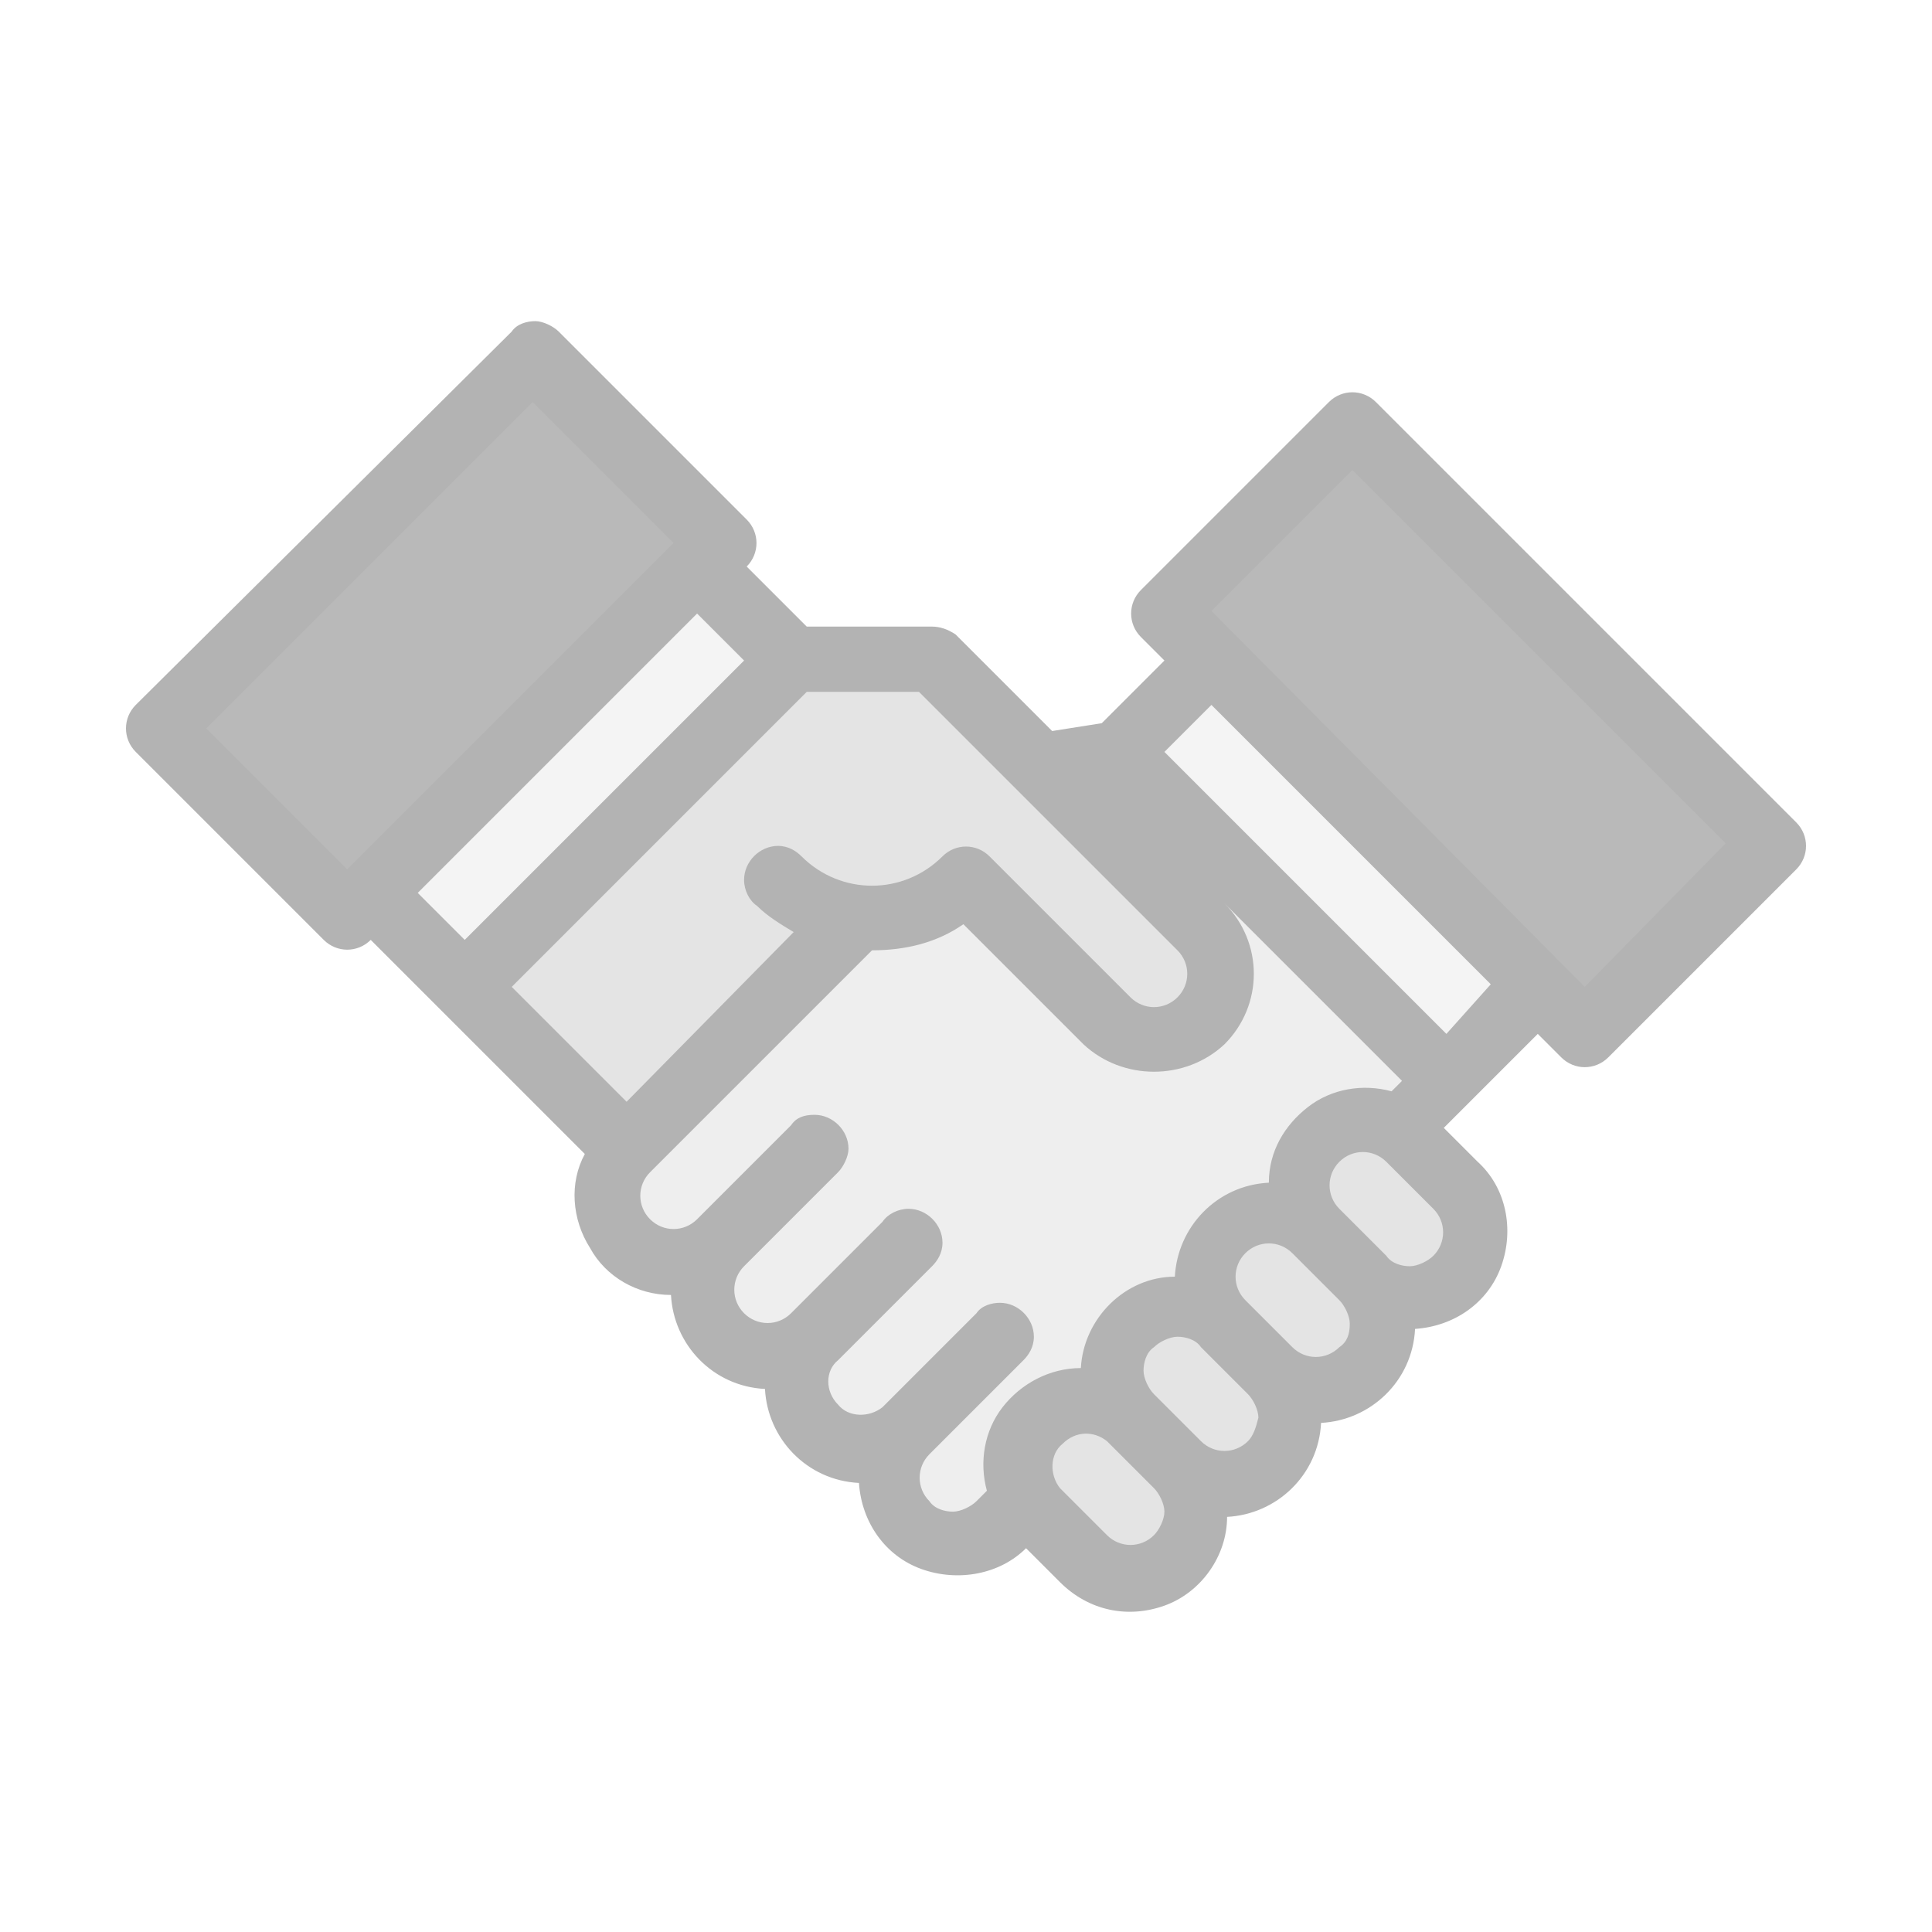 <?xml version="1.0" encoding="utf-8"?>
<!-- Generator: Adobe Illustrator 23.0.6, SVG Export Plug-In . SVG Version: 6.00 Build 0)  -->
<svg version="1.1" xmlns="http://www.w3.org/2000/svg" xmlns:xlink="http://www.w3.org/1999/xlink" x="0px" y="0px"
	 viewBox="0 0 74 74" style="enable-background:new 0 0 74 74;" xml:space="preserve">
<style type="text/css">
	.st0{fill:#FFFFFF;}
	.st1{fill:#E0ECF6;}
	.st2{fill:#8DBBDD;}
	.st3{fill:none;stroke:#3184C1;stroke-width:1.362;stroke-linecap:round;stroke-linejoin:round;stroke-miterlimit:10;}
	.st4{fill:#A1C7E3;}
	.st5{fill:none;stroke:#8DBBDD;stroke-width:1.362;stroke-linecap:round;stroke-linejoin:round;stroke-miterlimit:10;}
	.st6{fill:#3184C1;}
	.st7{fill:none;stroke:#0D6EB6;stroke-width:1.224;stroke-linecap:round;stroke-linejoin:round;stroke-miterlimit:10;}
	.st8{fill:none;stroke:#8DBBDD;stroke-width:1.57;stroke-linecap:round;stroke-linejoin:round;stroke-miterlimit:10;}
	.st9{opacity:0.3;}
	.st10{fill:#D6E6F3;}
	.st11{fill:#E9F2F8;}
	.st12{fill:#5A9DCE;}
	.st13{fill:none;stroke:#E9F2F8;stroke-miterlimit:10;}
	.st14{fill:#CCCCCC;}
	.st15{fill:#FF97A8;}
	.st16{fill:#FF5D7B;}
	.st17{fill:#08478E;}
	.st18{fill:#331239;}
	.st19{fill:#3B2B5B;}
	.st20{fill:#380A37;}
	.st21{fill:#B7CADE;}
	.st22{fill:#5E87B5;}
	.st23{fill:#295A6E;}
	.st24{fill:#3E7687;}
	.st25{fill:#F39734;}
	.st26{fill:none;}
	.st27{fill:#EF7F19;}
	.st28{fill:#FDCA49;}
	.st29{fill:#86B7DB;}
	.st30{fill:#FF97A6;}
	.st31{fill:#C95D77;}
	.st32{fill:#30193B;}
	.st33{fill:#FFCB48;}
	.st34{fill:#FF9A2E;}
	.st35{clip-path:url(#SVGID_2_);}
	.st36{fill:#0D6EB6;}
	.st37{clip-path:url(#SVGID_4_);}
	.st38{fill:#EFEFF6;}
	.st39{fill:#EF7F18;}
	.st40{fill:#4071A8;}
	.st41{fill:#0A498F;}
	.st42{fill:#3A7182;}
	.st43{fill:#E6E6E6;}
	.st44{fill:#FF9A19;}
	.st45{fill:#FFCB37;}
	.st46{opacity:0.1;}
	.st47{fill:#30183A;}
	.st48{fill:#F194A5;}
	.st49{fill:#C85D77;}
	.st50{fill:#BA2F7D;}
	.st51{fill:#B12384;}
	.st52{fill:#62BCD6;}
	.st53{fill:#BF7323;}
	.st54{fill:#80CAD5;}
	.st55{fill:#767579;}
	.st56{opacity:0.8;}
	.st57{fill:#9BCBE9;}
	.st58{fill:#3E275C;}
	.st59{fill:#406EB3;}
	.st60{fill:#DDD6FC;}
	.st61{fill:#EEEAFE;}
	.st62{fill:#7F65C1;}
	.st63{fill:none;stroke:#EEEAFE;stroke-width:0.502;stroke-miterlimit:10;}
	.st64{fill:#EAE6FF;}
	.st65{fill:#D4EAF5;}
	.st66{fill:#A9CAE7;}
	.st67{fill:#ABC8E6;}
	.st68{fill:#D1C5FC;}
	.st69{fill:#CBB3FC;}
	.st70{fill:#CEAFF9;}
	.st71{fill:#FFC200;}
	.st72{fill:#E8853A;}
	.st73{fill:#5AC0F9;}
	.st74{fill:#53F9F4;}
	.st75{fill:#BF3904;}
	.st76{fill:#822302;}
	.st77{fill:#7964A8;}
	.st78{fill:#8865C4;}
	.st79{fill:#CCEAF5;}
	.st80{fill:#FFD67C;}
	.st81{fill:url(#SVGID_5_);}
	.st82{fill:url(#SVGID_6_);}
	.st83{fill:url(#SVGID_7_);}
	.st84{fill:url(#SVGID_8_);}
	.st85{fill:url(#SVGID_9_);}
	.st86{fill:url(#SVGID_10_);}
	.st87{fill:url(#SVGID_11_);}
	.st88{fill:#54565A;}
	.st89{fill:#9F79FF;}
	.st90{fill:#F2EEFF;}
	.st91{opacity:0.4;}
	.st92{fill:#E45D79;}
	.st93{fill:#FFE5AE;}
	.st94{fill:#FF97A7;}
	.st95{fill:#82CBEA;}
	.st96{fill:#BFEAF5;}
	.st97{fill:#8FD9ED;}
	.st98{fill:#43225D;}
	.st99{fill:#5C319A;}
	.st100{opacity:0.5;fill:url(#SVGID_12_);}
	.st101{fill:#632678;}
	.st102{fill:none;stroke:#FFFFFF;stroke-width:2;stroke-linecap:round;stroke-linejoin:round;stroke-miterlimit:10;}
	.st103{fill:none;stroke:#EEEAFE;stroke-miterlimit:10;}
	.st104{fill:#F98A8A;}
	.st105{fill:#AACBE8;}
	.st106{fill:#99B4DD;}
	.st107{fill:#6A54AF;}
	.st108{fill:#FD9E38;}
	.st109{fill:#DBCFFD;}
	.st110{fill:#B5B5B5;}
	.st111{fill:#80540A;}
	.st112{fill:#AD7121;}
	.st113{fill:#D5EAF5;}
	.st114{opacity:0.3;fill:#3B2B5B;}
	.st115{fill:#BAA4FF;}
	.st116{fill:#4E3E75;}
	.st117{fill:#D07BB5;}
	.st118{fill:#C14F9D;}
	.st119{fill:none;stroke:#000000;stroke-width:0.75;stroke-linecap:round;stroke-linejoin:round;stroke-miterlimit:10;}
	.st120{fill:#B3B3B3;}
	.st121{fill:#F2F2F2;}
	.st122{fill:#141414;}
	.st123{fill:#A3A3A3;}
	.st124{fill:#474747;}
	.st125{fill:#C7C7C7;}
	.st126{fill:#DBDBDB;}
</style>
<g id="Fondo">
</g>
<g id="Capa_7">
</g>
<g id="Contenido">
</g>
<g id="Footer">
</g>
<g id="Header">
</g>
<g id="Alertas">
</g>
<g id="Capa_2">
	<g>
		<g class="st9">
			<path class="st126" d="M14.2,34.2l12.5-12.5l3.6,3.6L17.8,37.8L14.2,34.2z"/>
			<path class="st126" d="M42.8,28.8l3.6-3.6L59,37.8l-3.6,3.6L42.8,28.8z"/>
			<path class="st122" d="M27.6,20.7l-0.9,0.9L14.2,34.2l-0.9,0.9l-7.2-7.2l14.3-14.3L27.6,20.7z"/>
			<path class="st122" d="M67.9,32.4l-7.2,7.2L59,37.8L46.4,25.2l-1.8-1.8l7.2-7.2L67.9,32.4z"/>
			<g>
				<path class="st123" d="M32.9,35.2L24,44l-6.3-6.3l12.5-12.5h5.4L46,35.5c1,1,1,2.6,0,3.6c-1,1-2.6,1-3.6,0L37,33.7
					C35.9,34.8,34.4,35.4,32.9,35.2z"/>
				<path class="st123" d="M45.1,56.1c0.5,0.5,0.7,1.1,0.7,1.8c0,0.7-0.3,1.3-0.7,1.8c-0.5,0.5-1.1,0.7-1.8,0.7
					c-0.7,0-1.3-0.3-1.8-0.7l-1.8-1.8c-0.2-0.2-0.3-0.3-0.4-0.5C39.1,57,39,56.6,39,56.1c0-1,0.6-1.9,1.6-2.3c0.9-0.4,2-0.2,2.8,0.5
					L45.1,56.1z"/>
				<path class="st123" d="M43.3,50.7c0.5-0.5,1.1-0.7,1.8-0.7c0.7,0,1.3,0.3,1.8,0.7l1.8,1.8c0.5,0.5,0.7,1.1,0.7,1.8
					c0,0.7-0.3,1.3-0.7,1.8c-0.5,0.5-1.1,0.7-1.8,0.7c-0.7,0-1.3-0.3-1.8-0.7l-1.8-1.8c-0.5-0.5-0.7-1.1-0.7-1.8
					C42.5,51.9,42.8,51.2,43.3,50.7z"/>
				<path class="st123" d="M52.2,49c1,1,1,2.6,0,3.6c-1,1-2.6,1-3.6,0l-1.8-1.8c-0.5-0.5-0.7-1.1-0.7-1.8c0-1,0.6-1.9,1.6-2.3
					c0.9-0.4,2-0.2,2.8,0.5L52.2,49z"/>
				<path class="st123" d="M55.8,45.4c1,1,1,2.6,0,3.6c-1,1-2.6,1-3.6,0l-1.8-1.8c-0.5-0.5-0.7-1.1-0.7-1.8c0-0.7,0.3-1.3,0.7-1.8
					c0.8-0.8,2.1-1,3.1-0.4c0.2,0.1,0.4,0.2,0.5,0.4L55.8,45.4z"/>
			</g>
			<path class="st125" d="M42.8,28.8l12.5,12.5l-1.9,1.9c-1-0.6-2.3-0.5-3.1,0.4c-0.5,0.5-0.7,1.1-0.7,1.8c0,0.7,0.3,1.3,0.7,1.8
				c-0.7-0.7-1.8-0.9-2.8-0.5c-0.9,0.4-1.6,1.3-1.6,2.3c0,0.7,0.3,1.3,0.7,1.8c-1-1-2.6-1-3.6,0c-1,1-1,2.6,0,3.6
				c-0.9-0.9-2.3-1-3.3-0.2c-1,0.8-1.3,2.2-0.6,3.3l-0.9,0.9c-1,1-2.6,1-3.6,0c-1-1-1-2.6,0-3.6c-0.5,0.5-1.1,0.7-1.8,0.7
				c-0.7,0-1.3-0.3-1.8-0.7c-0.5-0.5-0.7-1.1-0.7-1.8c0-0.7,0.3-1.3,0.7-1.8c-1,0.9-2.5,0.9-3.5-0.1c-1-1-1-2.5-0.1-3.5
				c-0.5,0.5-1.1,0.7-1.8,0.7c-0.7,0-1.3-0.3-1.8-0.7c-0.5-0.5-0.7-1.1-0.7-1.8s0.3-1.3,0.7-1.8l8.8-8.9c1.5,0.2,3.1-0.4,4.1-1.4
				l5.4,5.4c1,1,2.6,1,3.6,0c1-1,1-2.6,0-3.6l-6.1-6.1L42.8,28.8z"/>
			<path d="M68.8,31.5L52.7,15.4c-0.5-0.5-1.3-0.5-1.8,0l-7.2,7.2c-0.5,0.5-0.5,1.3,0,1.8l0.9,0.9l-2.4,2.4L40.3,28l-3.7-3.7
				C36.3,24.1,36,24,35.7,24h-4.8l-2.3-2.3c0.5-0.5,0.5-1.3,0-1.8l-7.2-7.2c-0.2-0.2-0.6-0.4-0.9-0.4s-0.7,0.1-0.9,0.4L5.2,27
				c-0.5,0.5-0.5,1.3,0,1.8l7.2,7.2c0.5,0.5,1.3,0.5,1.8,0l8.2,8.2c-0.6,1.1-0.5,2.5,0.2,3.6c0.6,1.1,1.8,1.8,3.1,1.8
				c0.1,1.9,1.6,3.5,3.6,3.6c0.1,1.9,1.6,3.5,3.6,3.6c0.1,1.5,1,2.8,2.4,3.3c1.4,0.5,3,0.2,4-0.8l1.3,1.3c1.1,1.1,2.6,1.4,4,0.9
				c1.4-0.5,2.4-1.9,2.4-3.4c1.9-0.1,3.5-1.6,3.6-3.6c1.9-0.1,3.5-1.6,3.6-3.6c1.5-0.1,2.8-1,3.3-2.4c0.5-1.4,0.2-3-0.9-4l0,0
				l-1.3-1.3l0.9-0.9c0,0,0,0,0,0l2.7-2.7l0.9,0.9c0.5,0.5,1.3,0.5,1.8,0l7.2-7.2C69.3,32.8,69.3,32,68.8,31.5z M13.3,33.3l-5.4-5.4
				l12.5-12.5l5.4,5.4L13.3,33.3z M16,34.2l10.7-10.7l1.8,1.8L17.8,36L16,34.2z M19.6,37.8l11.3-11.3h4.3l9.9,9.9
				c0.5,0.5,0.5,1.3,0,1.8c-0.5,0.5-1.3,0.5-1.8,0l-5.4-5.4c-0.5-0.5-1.3-0.5-1.8,0c-1.5,1.5-3.9,1.5-5.4,0l0,0
				c-0.2-0.2-0.5-0.4-0.9-0.4c-0.7,0-1.3,0.6-1.3,1.3c0,0.4,0.2,0.8,0.5,1c0.4,0.4,0.9,0.7,1.4,1L24,42.2L19.6,37.8z M38.4,53.9
				c-0.7,0.9-0.9,2.1-0.6,3.2l-0.4,0.4c-0.2,0.2-0.6,0.4-0.9,0.4c-0.3,0-0.7-0.1-0.9-0.4c-0.5-0.5-0.5-1.3,0-1.8l2.6-2.6l1-1l0,0
				c0.2-0.2,0.4-0.5,0.4-0.9c0-0.7-0.6-1.3-1.3-1.3c-0.3,0-0.7,0.1-0.9,0.4l0,0l-1,1l-2.6,2.6l0,0c-0.5,0.4-1.3,0.4-1.7-0.1
				c-0.5-0.5-0.5-1.3,0-1.7l3.6-3.6l0,0c0.2-0.2,0.4-0.5,0.4-0.9c0-0.7-0.6-1.3-1.3-1.3c-0.4,0-0.8,0.2-1,0.5l-3.5,3.5
				c-0.5,0.5-1.3,0.5-1.8,0c-0.5-0.5-0.5-1.3,0-1.8l3.6-3.6c0.2-0.2,0.4-0.6,0.4-0.9c0-0.7-0.6-1.3-1.3-1.3c-0.4,0-0.7,0.1-0.9,0.4
				l0,0l-3.6,3.6c-0.5,0.5-1.3,0.5-1.8,0c-0.5-0.5-0.5-1.3,0-1.8l2.7-2.7l5.8-5.8c1.3,0,2.5-0.3,3.5-1l4.6,4.6
				c1.5,1.4,3.9,1.4,5.4,0c1.5-1.5,1.5-3.9,0-5.4l-4.4-4.4l11.2,11.2l-0.4,0.4c-1.1-0.3-2.3-0.1-3.2,0.6c-0.9,0.7-1.5,1.7-1.5,2.9
				c-2,0.1-3.5,1.7-3.6,3.6c-1.9,0-3.5,1.6-3.6,3.5C40.2,52.4,39.1,53,38.4,53.9z M44.2,58.8c-0.5,0.5-1.3,0.5-1.8,0L40.6,57
				c-0.4-0.5-0.4-1.3,0.1-1.7c0.5-0.5,1.2-0.5,1.7-0.1l1.8,1.8c0.2,0.2,0.4,0.6,0.4,0.9C44.6,58.2,44.4,58.6,44.2,58.8z M47.8,55.2
				c-0.5,0.5-1.3,0.5-1.8,0l-1.8-1.8c-0.2-0.2-0.4-0.6-0.4-0.9c0-0.3,0.1-0.7,0.4-0.9c0.2-0.2,0.6-0.4,0.9-0.4
				c0.3,0,0.7,0.1,0.9,0.4l1.8,1.8c0.2,0.2,0.4,0.6,0.4,0.9C48.1,54.7,48,55,47.8,55.2z M51.3,51.6c-0.5,0.5-1.3,0.5-1.8,0l-1.8-1.8
				c-0.5-0.5-0.5-1.3,0-1.8c0.5-0.5,1.3-0.5,1.8,0l1.8,1.8c0.2,0.2,0.4,0.6,0.4,0.9C51.7,51.1,51.6,51.4,51.3,51.6z M54.9,48.1
				c-0.2,0.2-0.6,0.4-0.9,0.4c-0.3,0-0.7-0.1-0.9-0.4l-1.8-1.8c-0.5-0.5-0.5-1.3,0-1.8c0.5-0.5,1.3-0.5,1.8,0l1.8,1.8
				C55.4,46.8,55.4,47.6,54.9,48.1L54.9,48.1z M55.4,39.6L44.6,28.8l1.8-1.8l10.7,10.7L55.4,39.6z M60.7,37.8L46.4,23.4l5.4-5.4
				l14.3,14.3L60.7,37.8z"/>
		</g>
		<rect y="0" class="st26" width="74" height="74"/>
	</g>
</g>
</svg>

